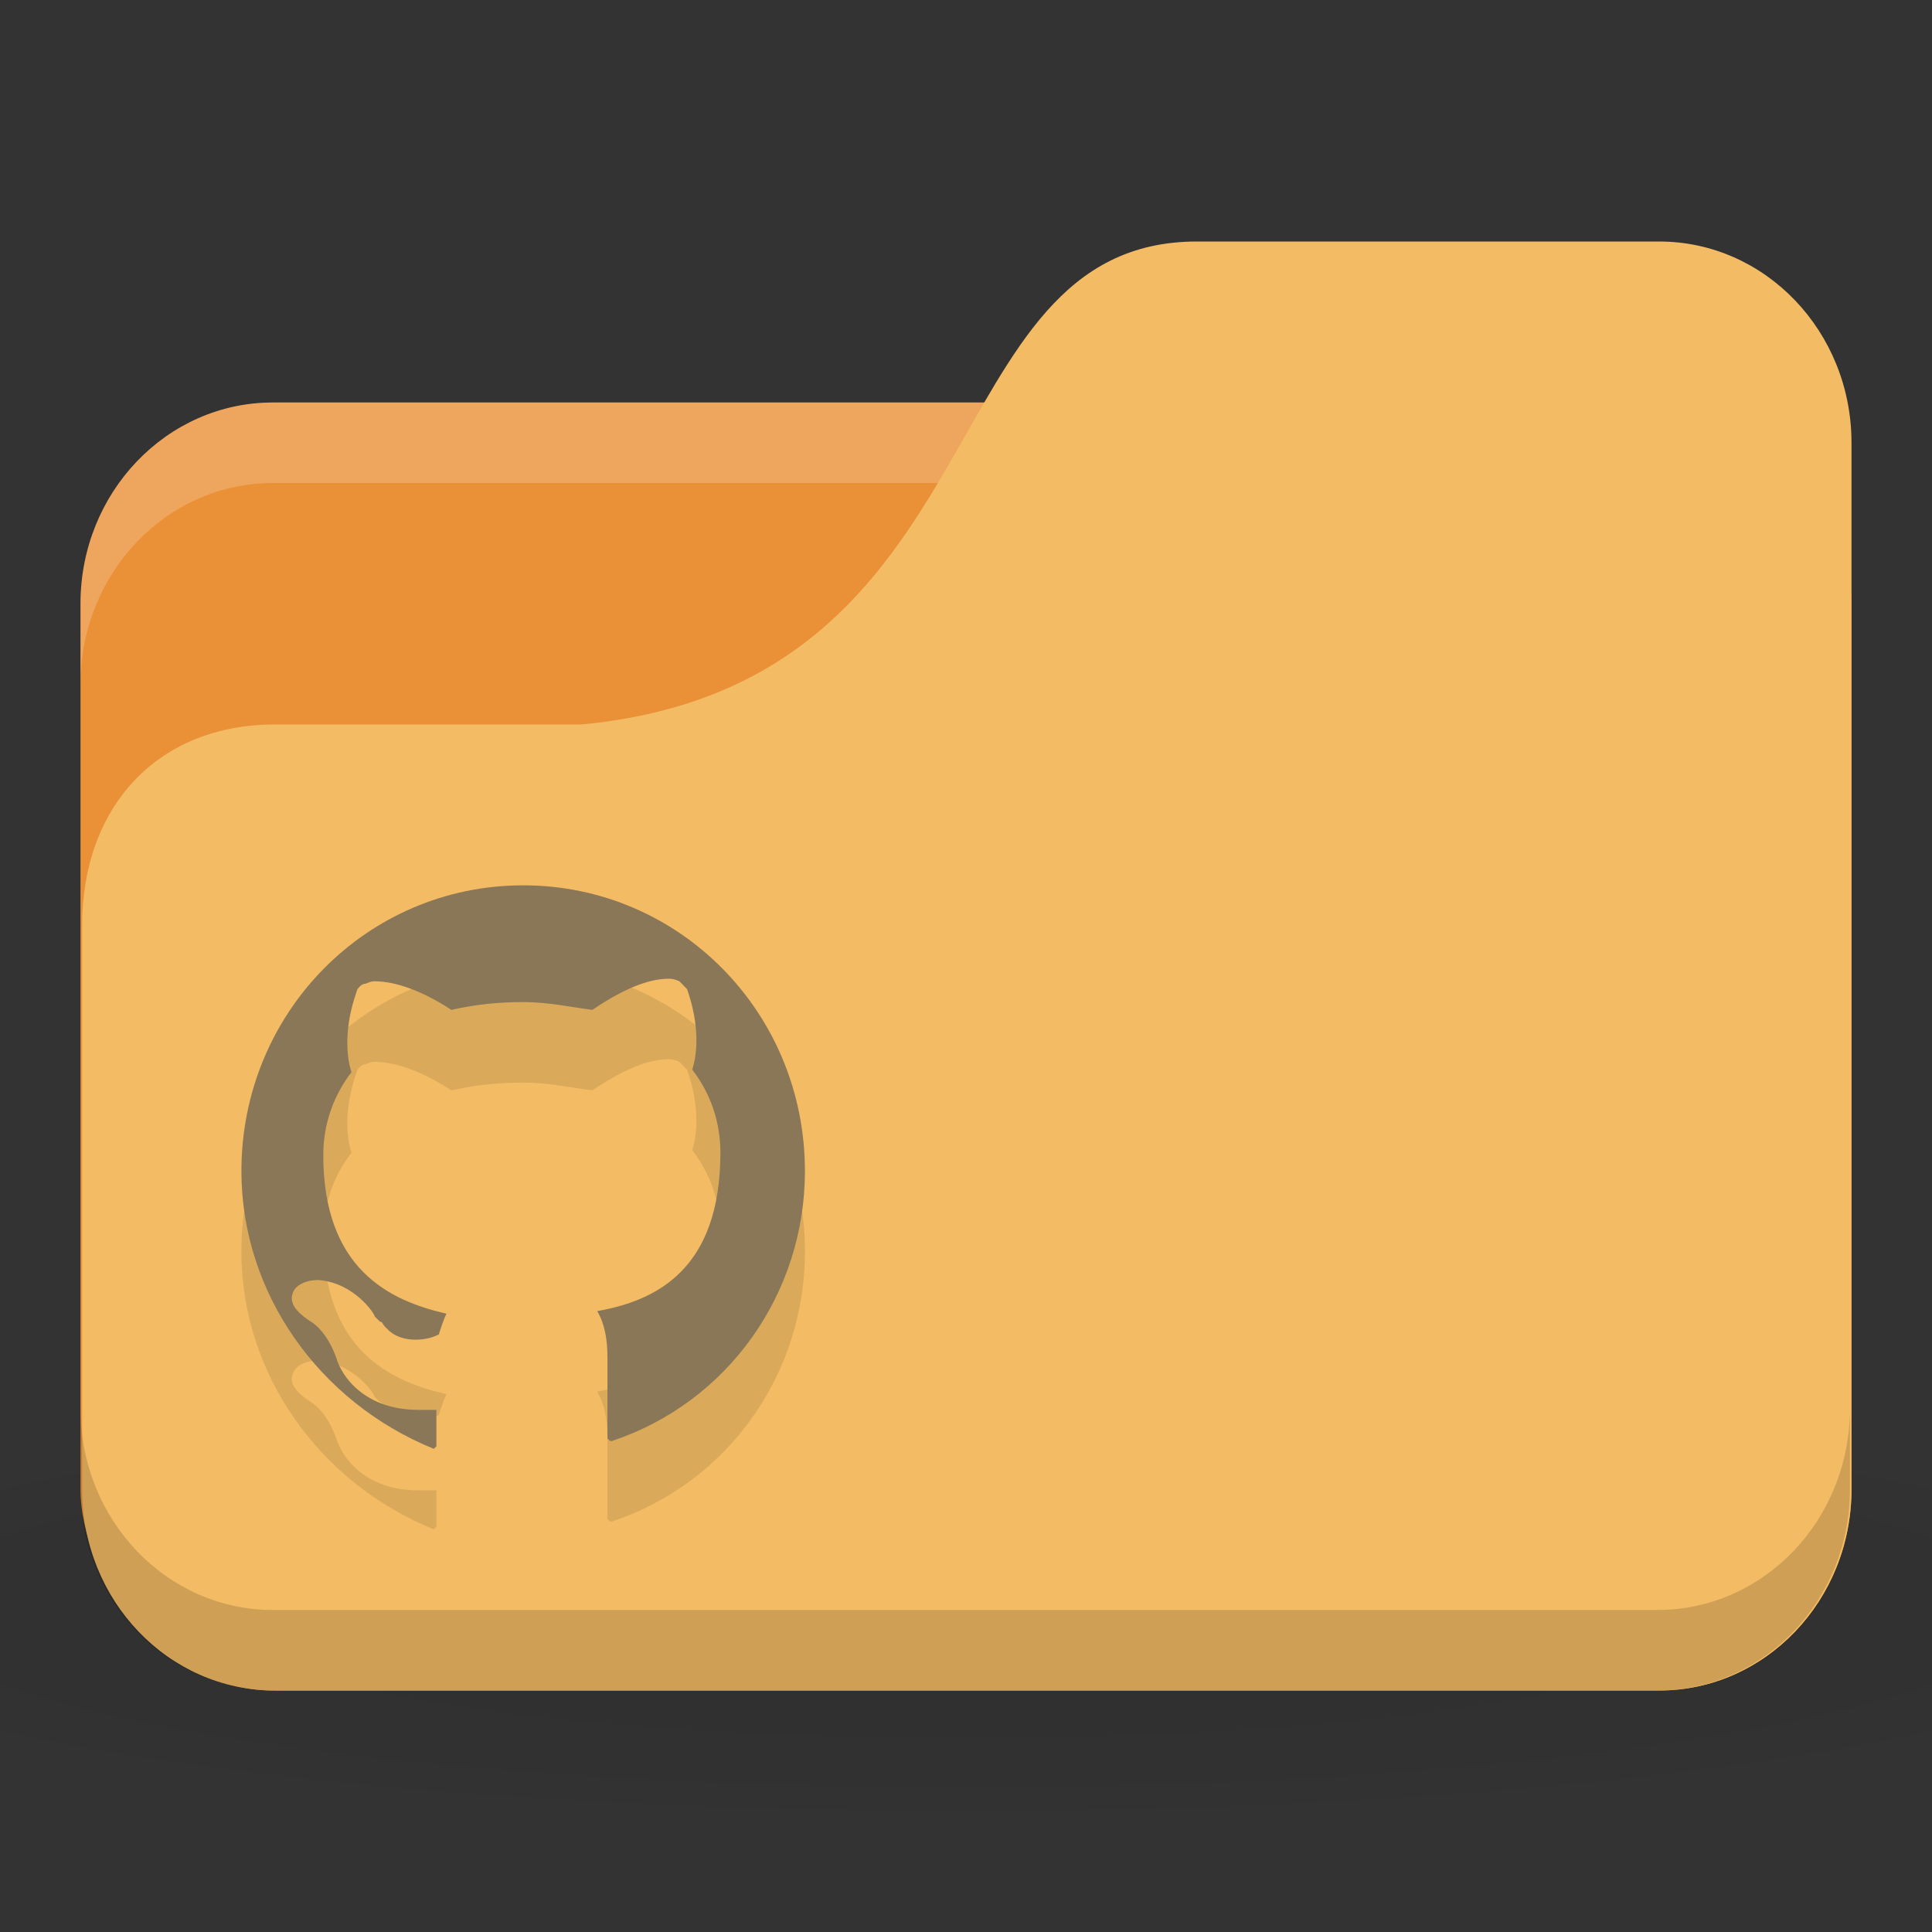 <svg version="1.1" viewBox="0 0 24 24" xmlns="http://www.w3.org/2000/svg">
 <rect x="0" y="0" width="24" height="24" fill="#333333" stroke="none"/>
 <defs>
  <radialGradient id="radialGradient3053" cx="24" cy="40.5" r="24" gradientTransform="matrix(.625 0 0 .104 -3 15.8)" gradientUnits="userSpaceOnUse">
   <stop offset="0"/>
   <stop style="stop-opacity:.196" offset="1"/>
  </radialGradient>
 </defs>
 <path d="m12 17.5c-4.91 0-9.26 0.391-12 1v3c2.74 0.609 7.09 1 12 1s9.26-0.391 12-1v-3c-2.74-0.609-7.09-1-12-1z" style="fill:url(#radialGradient3053);opacity:.1"/>
 <rect x="1" y="5" width="22" height="16" rx="2.39" ry="2.5" style="fill:#ea9036"/>
 <path d="m3.39 5c-1.32 0-2.39 1.12-2.39 2.5v1c0-1.38 1.07-2.5 2.39-2.5h17.2c1.32 0 2.39 1.12 2.39 2.5v-1c0-1.38-1.07-2.5-2.39-2.5z" style="fill:#fff;opacity:.2"/>
 <path d="m3.39 9h3.83c5.26-0.5 4.3-6 7.65-6h5.74c1.32 0 2.39 1.12 2.39 2.5v13c0 1.38-1.07 2.5-2.39 2.5h-17.2c-1.32 0-2.39-1.12-2.39-2.5v-7c0-1.5 0.957-2.5 2.39-2.5z" style="fill:#f2bb64"/>
 <path d="m1 17.5v1c0 1.38 1.07 2.5 2.39 2.5h17.2c1.32 0 2.39-1.12 2.39-2.5v-1c0 1.38-1.07 2.5-2.39 2.5h-17.2c-1.32 0-2.39-1.12-2.39-2.5z" style="opacity:.15"/>
 <path d="m7.61 18.9h-0.032l-0.032-0.032v-1c0-0.226-0.032-0.419-0.127-0.581 0.732-0.129 1.53-0.516 1.53-1.97 0-0.387-0.127-0.742-0.35-1.03 0.064-0.194 0.095-0.548-0.064-1l-0.095-0.097s-0.064-0.032-0.127-0.032c-0.191 0-0.477 0.064-0.955 0.387-0.255-0.032-0.541-0.097-0.859-0.097s-0.605 0.032-0.891 0.097c-0.445-0.29-0.764-0.355-0.955-0.355-0.064 0-0.096 0.032-0.127 0.032-0.032 0-0.096 0.064-0.096 0.097-0.159 0.452-0.127 0.806-0.064 1-0.223 0.29-0.35 0.645-0.35 1.03 0 1.42 0.827 1.81 1.53 1.97-0.032 0.064-0.064 0.161-0.095 0.258-0.064 0.032-0.159 0.065-0.286 0.065s-0.255-0.032-0.35-0.129l-0.032-0.032c-0.032-0.032-0.032-0.064-0.064-0.064l-0.064-0.064c0-0.032-0.255-0.419-0.7-0.452-0.159 0-0.286 0.064-0.318 0.161-0.064 0.161 0.127 0.29 0.223 0.355 0 0 0.191 0.097 0.318 0.452 0.064 0.226 0.35 0.645 1.02 0.645h0.223v0.452l-0.032 0.032s-0.032 0 0 0c-1.43-0.581-2.39-1.94-2.39-3.45 0-1.97 1.56-3.55 3.5-3.55s3.5 1.58 3.5 3.55c0 1.52-0.955 2.87-2.39 3.35z" style="fill-opacity:.098;stroke-width:.32"/>
 <path d="m7.61 17.9h-0.032l-0.032-0.032v-1c0-0.226-0.032-0.419-0.127-0.581 0.732-0.129 1.53-0.516 1.53-1.97 0-0.387-0.127-0.742-0.35-1.03 0.064-0.194 0.095-0.548-0.064-1l-0.095-0.097s-0.064-0.032-0.127-0.032c-0.191 0-0.477 0.064-0.955 0.387-0.255-0.032-0.541-0.097-0.859-0.097s-0.605 0.032-0.891 0.097c-0.445-0.29-0.764-0.355-0.955-0.355-0.064 0-0.096 0.032-0.127 0.032-0.032 0-0.096 0.064-0.096 0.097-0.159 0.452-0.127 0.806-0.064 1-0.223 0.29-0.35 0.645-0.35 1.03 0 1.42 0.827 1.81 1.53 1.97-0.032 0.064-0.064 0.161-0.095 0.258-0.064 0.032-0.159 0.065-0.286 0.065s-0.255-0.032-0.35-0.129l-0.032-0.032c-0.032-0.032-0.032-0.064-0.064-0.064l-0.064-0.064c0-0.032-0.255-0.419-0.7-0.452-0.159 0-0.286 0.064-0.318 0.161-0.064 0.161 0.127 0.29 0.223 0.355 0 0 0.191 0.097 0.318 0.452 0.064 0.226 0.35 0.645 1.02 0.645h0.223v0.452l-0.032 0.032s-0.032 0 0 0c-1.43-0.581-2.39-1.94-2.39-3.45 0-1.97 1.56-3.55 3.5-3.55s3.5 1.58 3.5 3.55c0 1.52-0.955 2.87-2.39 3.35z" style="fill:#897757"/>
</svg>
